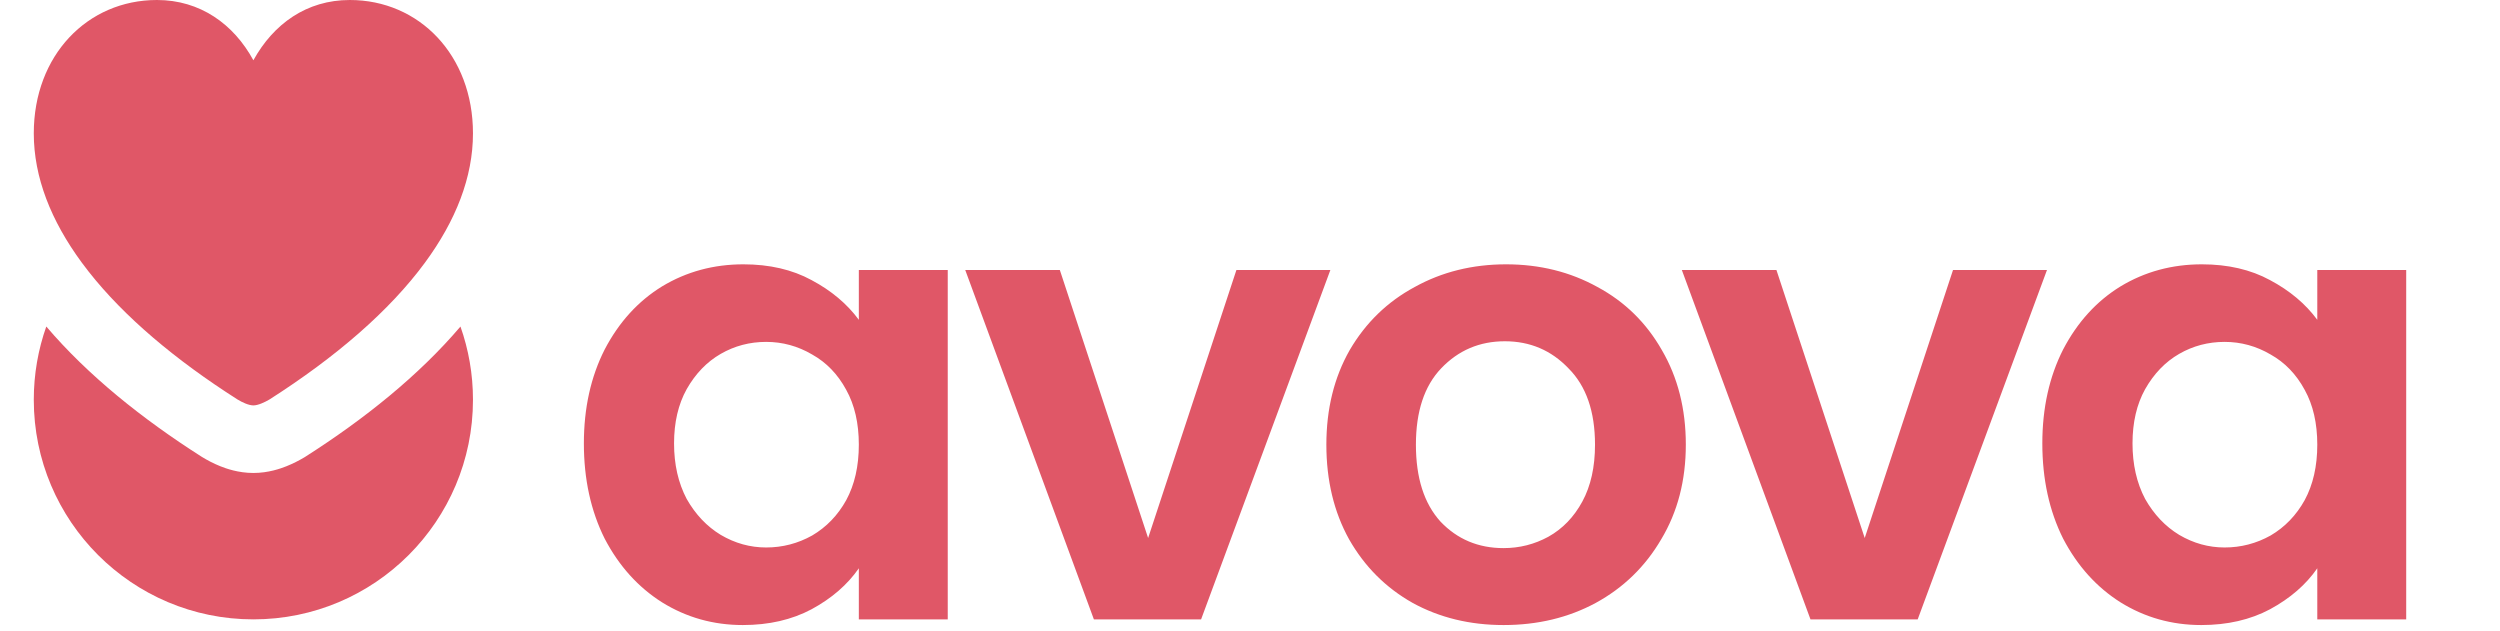 <svg width="222" height="56" viewBox="0 0 222 56" fill="none" xmlns="http://www.w3.org/2000/svg">
<path fill-rule="evenodd" clip-rule="evenodd" d="M21.086 35.471C21.498 35.725 22.088 36 22.5 36C22.912 36 23.502 35.725 23.933 35.471C29.838 31.701 34.589 27.601 37.734 23.326C40.478 19.597 42 15.735 42 11.843C42 4.902 37.228 0 31.062 0C27.233 0 24.287 2.118 22.5 5.353C20.752 2.137 17.767 0 13.938 0C7.772 0 3 4.902 3 11.843C3 15.735 4.522 19.596 7.267 23.325C7.468 23.598 7.676 23.87 7.89 24.142C11.027 28.123 15.548 31.941 21.086 35.471ZM17.896 40.553L17.861 40.53C12.642 37.204 7.809 33.338 4.111 28.995C3.392 31.029 3 33.219 3 35.5C3 46.27 11.73 55 22.5 55C33.27 55 42 46.27 42 35.5C42 33.22 41.609 31.031 40.889 28.997C37.196 33.338 32.37 37.203 27.162 40.528L27.073 40.584L26.983 40.638C26.576 40.878 26.038 41.163 25.425 41.407C24.93 41.603 23.841 42 22.5 42C21.158 42 20.068 41.604 19.558 41.399C18.934 41.149 18.376 40.849 17.931 40.574L17.896 40.553Z" fill="#E05767"/>
<path d="M51.848 39.376C51.848 36.24 52.464 33.459 53.696 31.032C54.965 28.605 56.664 26.739 58.792 25.432C60.957 24.125 63.365 23.472 66.016 23.472C68.331 23.472 70.347 23.939 72.064 24.872C73.819 25.805 75.219 26.981 76.264 28.4V23.976H84.16V55H76.264V50.464C75.256 51.92 73.856 53.133 72.064 54.104C70.309 55.037 68.275 55.504 65.96 55.504C63.347 55.504 60.957 54.832 58.792 53.488C56.664 52.144 54.965 50.259 53.696 47.832C52.464 45.368 51.848 42.549 51.848 39.376ZM76.264 39.488C76.264 37.584 75.891 35.96 75.144 34.616C74.397 33.235 73.389 32.189 72.12 31.48C70.851 30.733 69.488 30.36 68.032 30.36C66.576 30.36 65.232 30.715 64 31.424C62.768 32.133 61.76 33.179 60.976 34.56C60.229 35.904 59.856 37.509 59.856 39.376C59.856 41.243 60.229 42.885 60.976 44.304C61.76 45.685 62.768 46.749 64 47.496C65.269 48.243 66.613 48.616 68.032 48.616C69.488 48.616 70.851 48.261 72.12 47.552C73.389 46.805 74.397 45.76 75.144 44.416C75.891 43.035 76.264 41.392 76.264 39.488ZM101.953 47.776L109.793 23.976H118.137L106.657 55H97.137L85.713 23.976H94.113L101.953 47.776ZM133.517 55.504C130.53 55.504 127.842 54.851 125.453 53.544C123.063 52.2 121.178 50.315 119.797 47.888C118.453 45.461 117.781 42.661 117.781 39.488C117.781 36.315 118.471 33.515 119.853 31.088C121.271 28.661 123.194 26.795 125.621 25.488C128.047 24.144 130.754 23.472 133.741 23.472C136.727 23.472 139.434 24.144 141.861 25.488C144.287 26.795 146.191 28.661 147.573 31.088C148.991 33.515 149.701 36.315 149.701 39.488C149.701 42.661 148.973 45.461 147.517 47.888C146.098 50.315 144.157 52.2 141.693 53.544C139.266 54.851 136.541 55.504 133.517 55.504ZM133.517 48.672C134.935 48.672 136.261 48.336 137.493 47.664C138.762 46.955 139.77 45.909 140.517 44.528C141.263 43.147 141.637 41.467 141.637 39.488C141.637 36.539 140.853 34.28 139.285 32.712C137.754 31.107 135.869 30.304 133.629 30.304C131.389 30.304 129.503 31.107 127.973 32.712C126.479 34.28 125.733 36.539 125.733 39.488C125.733 42.437 126.461 44.715 127.917 46.32C129.41 47.888 131.277 48.672 133.517 48.672ZM165.587 47.776L173.428 23.976H181.772L170.291 55H160.771L149.347 23.976H157.747L165.587 47.776ZM181.359 39.376C181.359 36.24 181.975 33.459 183.207 31.032C184.476 28.605 186.175 26.739 188.303 25.432C190.468 24.125 192.876 23.472 195.527 23.472C197.842 23.472 199.858 23.939 201.575 24.872C203.33 25.805 204.73 26.981 205.775 28.4V23.976H213.671V55H205.775V50.464C204.767 51.92 203.367 53.133 201.575 54.104C199.82 55.037 197.786 55.504 195.471 55.504C192.858 55.504 190.468 54.832 188.303 53.488C186.175 52.144 184.476 50.259 183.207 47.832C181.975 45.368 181.359 42.549 181.359 39.376ZM205.775 39.488C205.775 37.584 205.402 35.96 204.655 34.616C203.908 33.235 202.9 32.189 201.631 31.48C200.362 30.733 198.999 30.36 197.543 30.36C196.087 30.36 194.743 30.715 193.511 31.424C192.279 32.133 191.271 33.179 190.487 34.56C189.74 35.904 189.367 37.509 189.367 39.376C189.367 41.243 189.74 42.885 190.487 44.304C191.271 45.685 192.279 46.749 193.511 47.496C194.78 48.243 196.124 48.616 197.543 48.616C198.999 48.616 200.362 48.261 201.631 47.552C202.9 46.805 203.908 45.76 204.655 44.416C205.402 43.035 205.775 41.392 205.775 39.488Z" fill="#E05767"/>
</svg>
